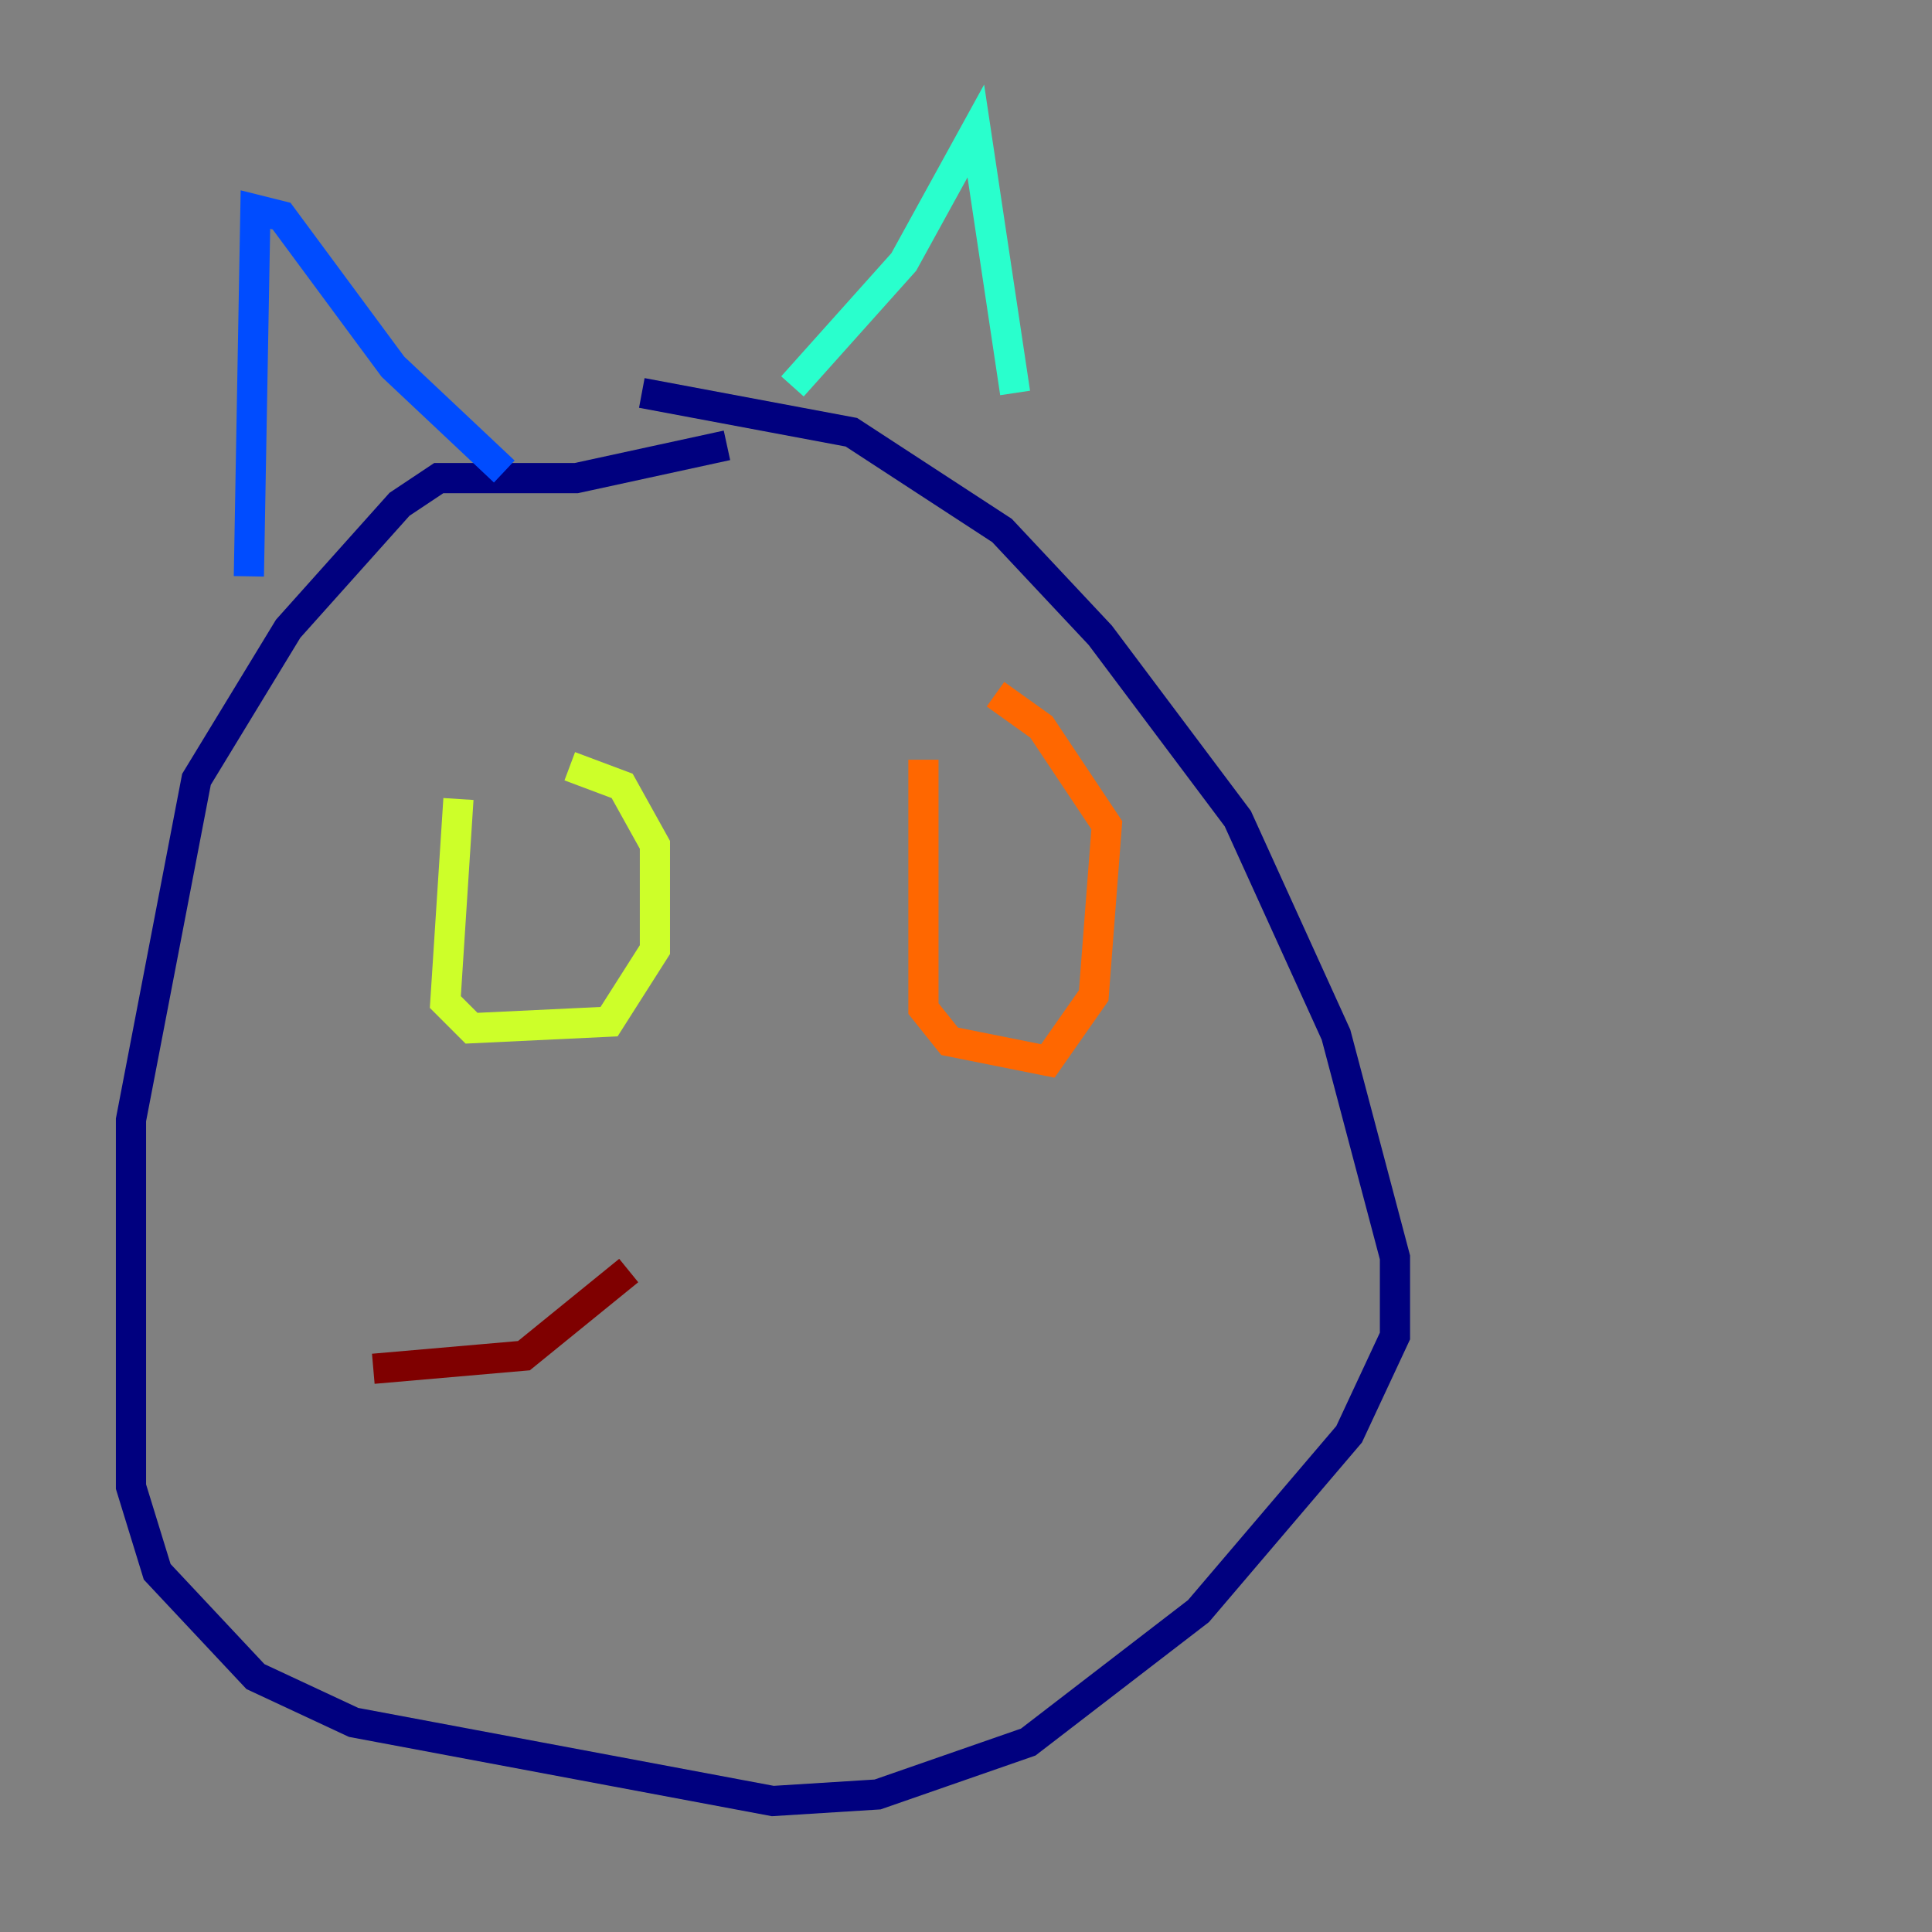 <?xml version="1.0" encoding="utf-8" ?>
<svg baseProfile="tiny" height="128" version="1.2" viewBox="0,0,128,128" width="128" xmlns="http://www.w3.org/2000/svg" xmlns:ev="http://www.w3.org/2001/xml-events" xmlns:xlink="http://www.w3.org/1999/xlink"><rect x="0" y="0" width="128" height="128" fill="#808080" stroke="none"/><defs /><polyline fill="none" points="48.163,29.505 38.183,31.675 29.071,31.675 26.468,33.41 19.091,41.654 13.017,51.634 8.678,74.197 8.678,98.495 10.414,104.136 16.922,111.078 23.43,114.115 51.2,119.322 58.142,118.888 68.122,115.417 79.403,106.739 89.383,95.024 92.42,88.515 92.42,83.308 88.515,68.556 82.007,54.237 72.895,42.088 66.386,35.146 56.407,28.637 42.522,26.034" stroke="#00007f" stroke-width="2" /><polyline fill="none" points="16.488,38.183 16.922,13.885 18.658,14.319 26.034,24.298 33.41,31.241" stroke="#004cff" stroke-width="2" /><polyline fill="none" points="52.502,25.6 59.878,17.356 64.651,8.678 67.254,26.034" stroke="#29ffcd" stroke-width="2" /><polyline fill="none" points="30.373,52.936 29.505,66.386 31.241,68.122 40.352,67.688 43.39,62.915 43.39,55.973 41.22,52.068 37.749,50.766" stroke="#cdff29" stroke-width="2" /><polyline fill="none" points="61.18,50.332 61.18,66.82 62.915,68.99 69.424,70.291 72.461,65.953 73.329,54.671 68.99,48.163 65.953,45.993" stroke="#ff6700" stroke-width="2" /><polyline fill="none" points="41.654,84.176 34.712,89.817 24.732,90.685" stroke="#7f0000" stroke-width="2" /></svg>
